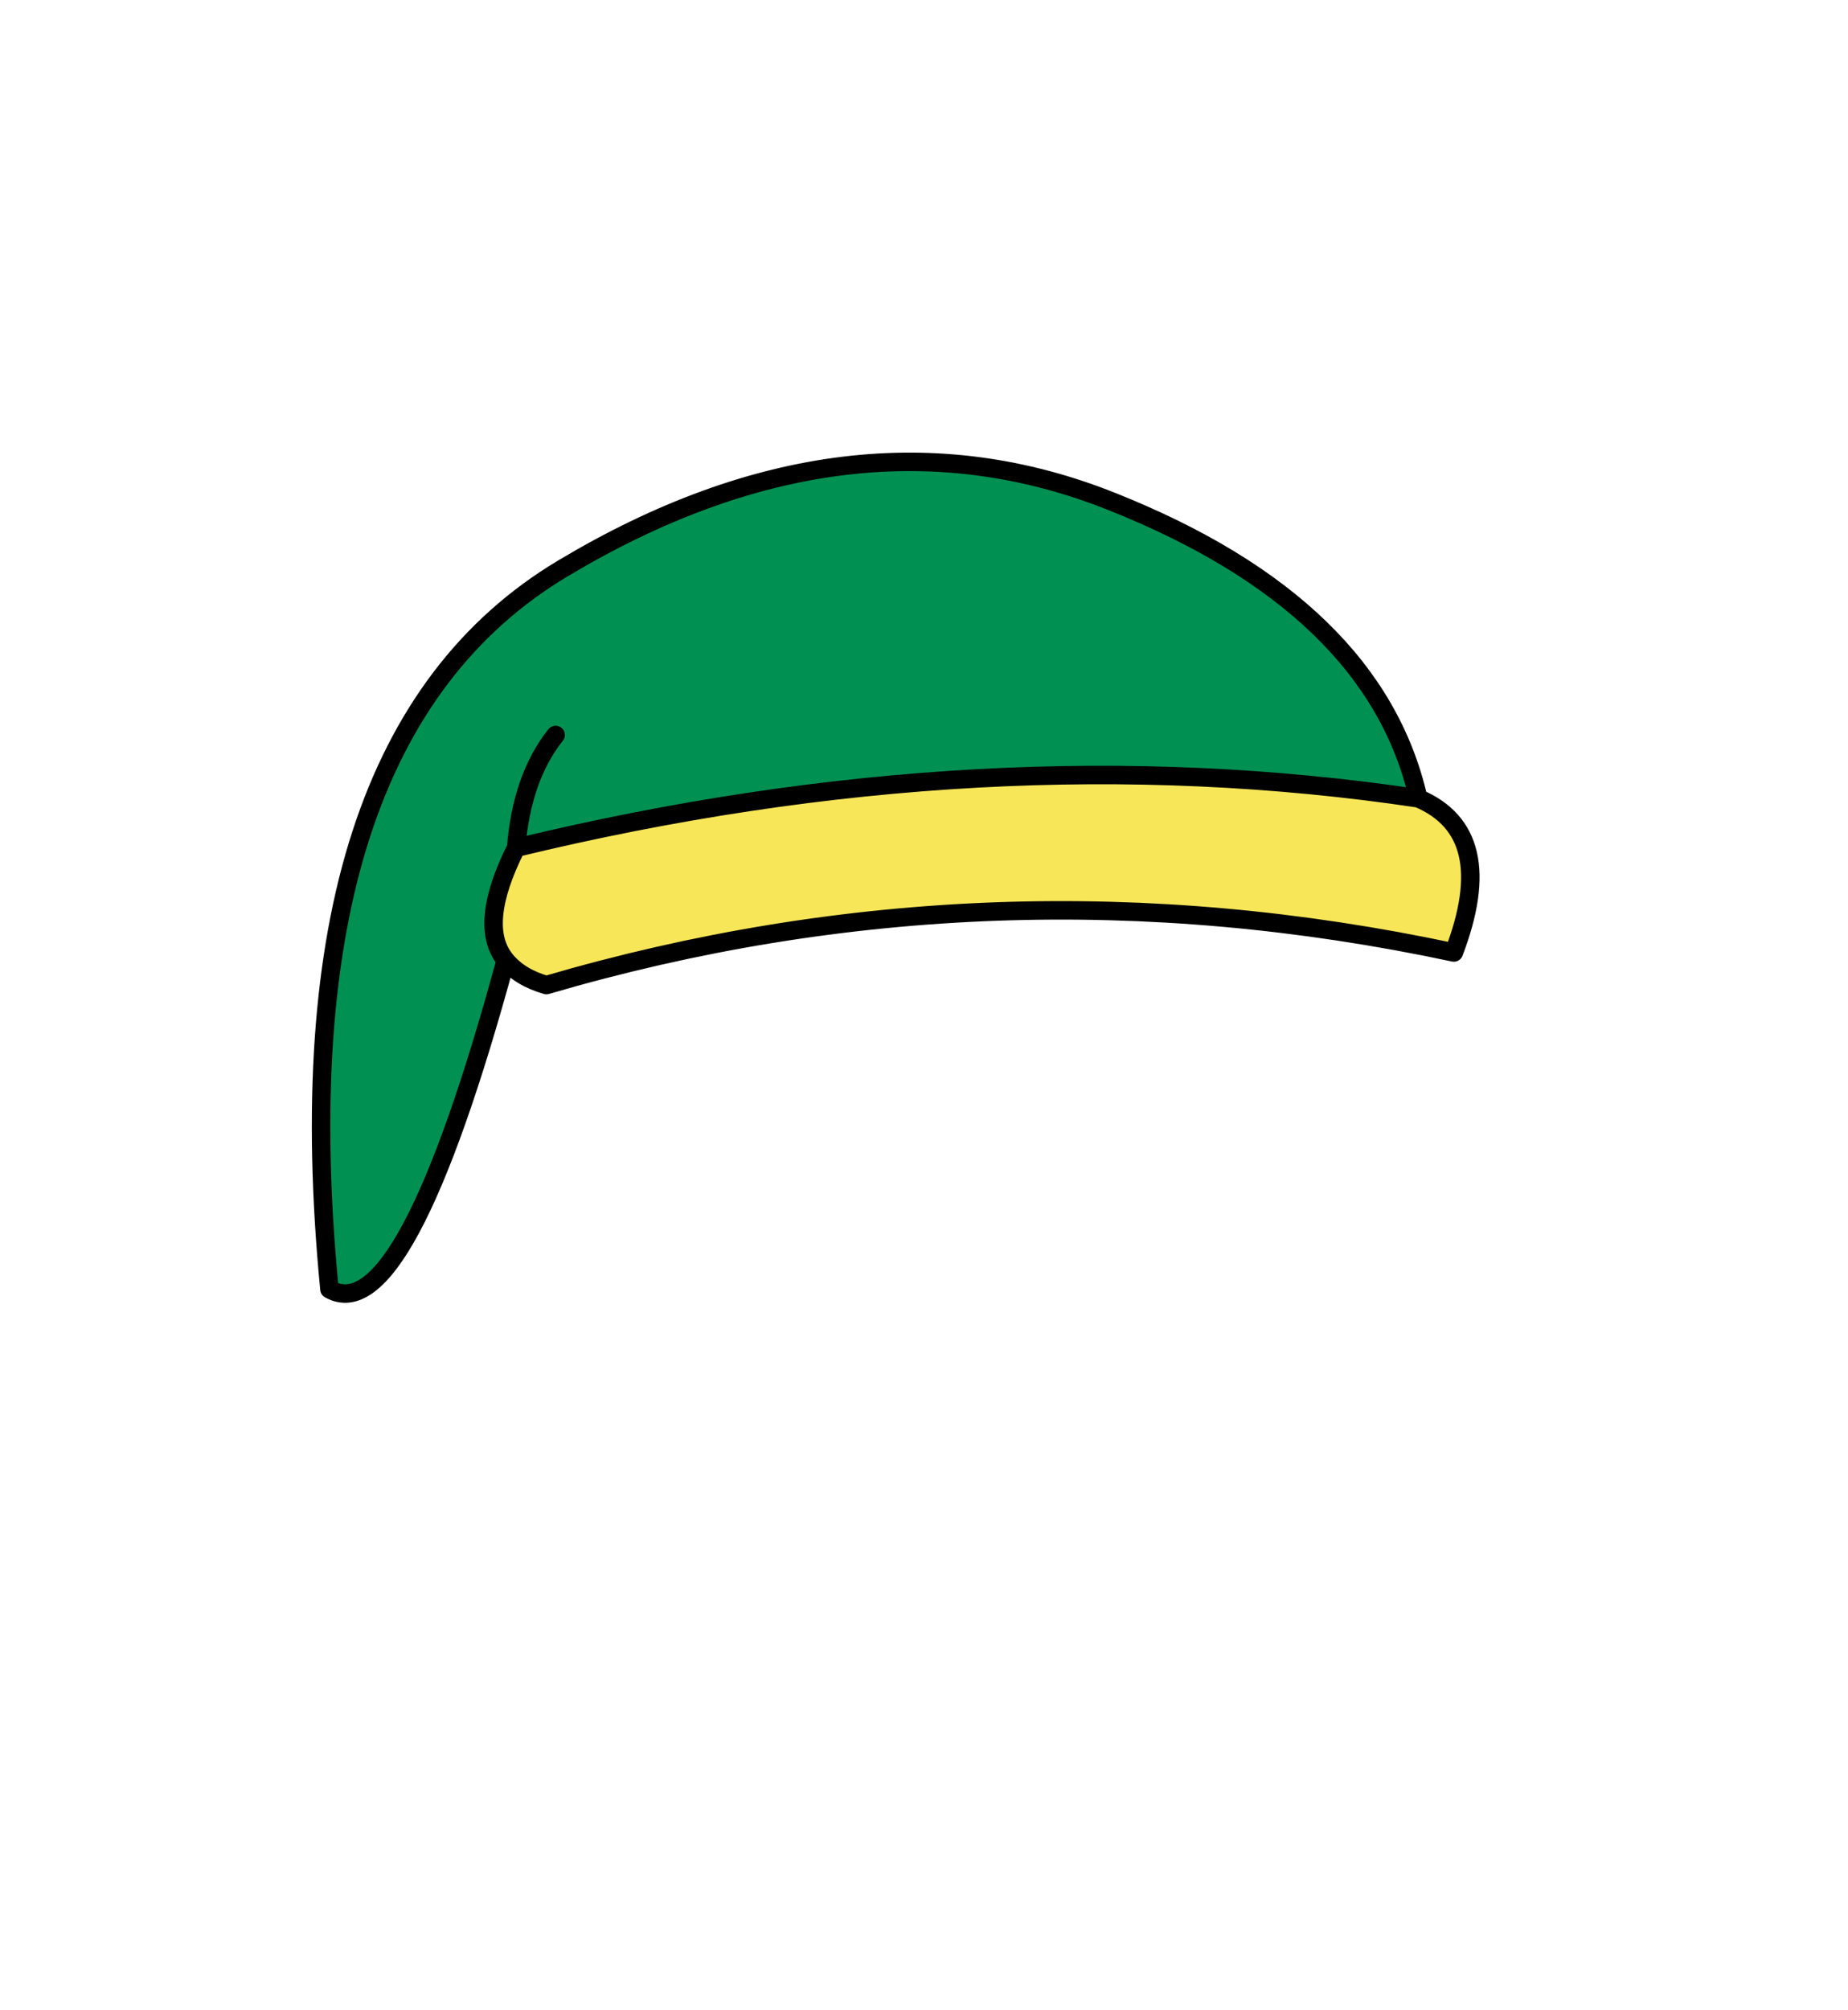 <?xml version="1.0" encoding="UTF-8" standalone="no"?>
<svg xmlns:xlink="http://www.w3.org/1999/xlink" height="434.9px" width="399.95px" xmlns="http://www.w3.org/2000/svg">
  <g transform="matrix(1, 0, 0, 1, 210.75, 443.1)">
    <use height="183.95" transform="matrix(1.0, 0.0, 0.0, 1.0, -143.25, -345.2)" width="252.7" xlink:href="#shape0"/>
  </g>
  <defs>
    <g id="shape0" transform="matrix(1, 0, 0, 1, 143.25, 345.2)">
      <path d="M96.2 -270.4 Q113.8 -262.95 103.9 -237.05 4.15 -258.3 -92.5 -230.0 -98.25 -231.65 -101.3 -235.35 -107.5 -242.85 -99.05 -259.7 2.8 -284.35 96.2 -270.4" fill="#f7e658" fill-rule="evenodd" stroke="none"/>
      <path d="M-101.3 -235.35 Q-123.15 -155.05 -139.45 -164.2 -151.0 -283.05 -88.9 -320.15 -26.85 -357.25 29.9 -334.6 86.7 -312.0 96.2 -270.4 2.8 -284.35 -99.05 -259.7 -107.5 -242.85 -101.3 -235.35 M-90.5 -284.1 Q-97.8 -274.95 -99.05 -259.7 -97.8 -274.95 -90.5 -284.1" fill="#009052" fill-rule="evenodd" stroke="none"/>
      <path d="M96.2 -270.4 Q113.8 -262.95 103.9 -237.05 4.15 -258.3 -92.5 -230.0 -98.25 -231.65 -101.3 -235.35 -123.15 -155.05 -139.45 -164.2 -151.0 -283.05 -88.9 -320.15 -26.85 -357.25 29.9 -334.6 86.7 -312.0 96.2 -270.4 2.8 -284.35 -99.05 -259.7 -107.5 -242.85 -101.3 -235.35 M-99.05 -259.7 Q-97.8 -274.95 -90.5 -284.1" fill="none" stroke="#000000" stroke-linecap="round" stroke-linejoin="round" stroke-width="4.0"/>
    </g>
  </defs>
</svg>
